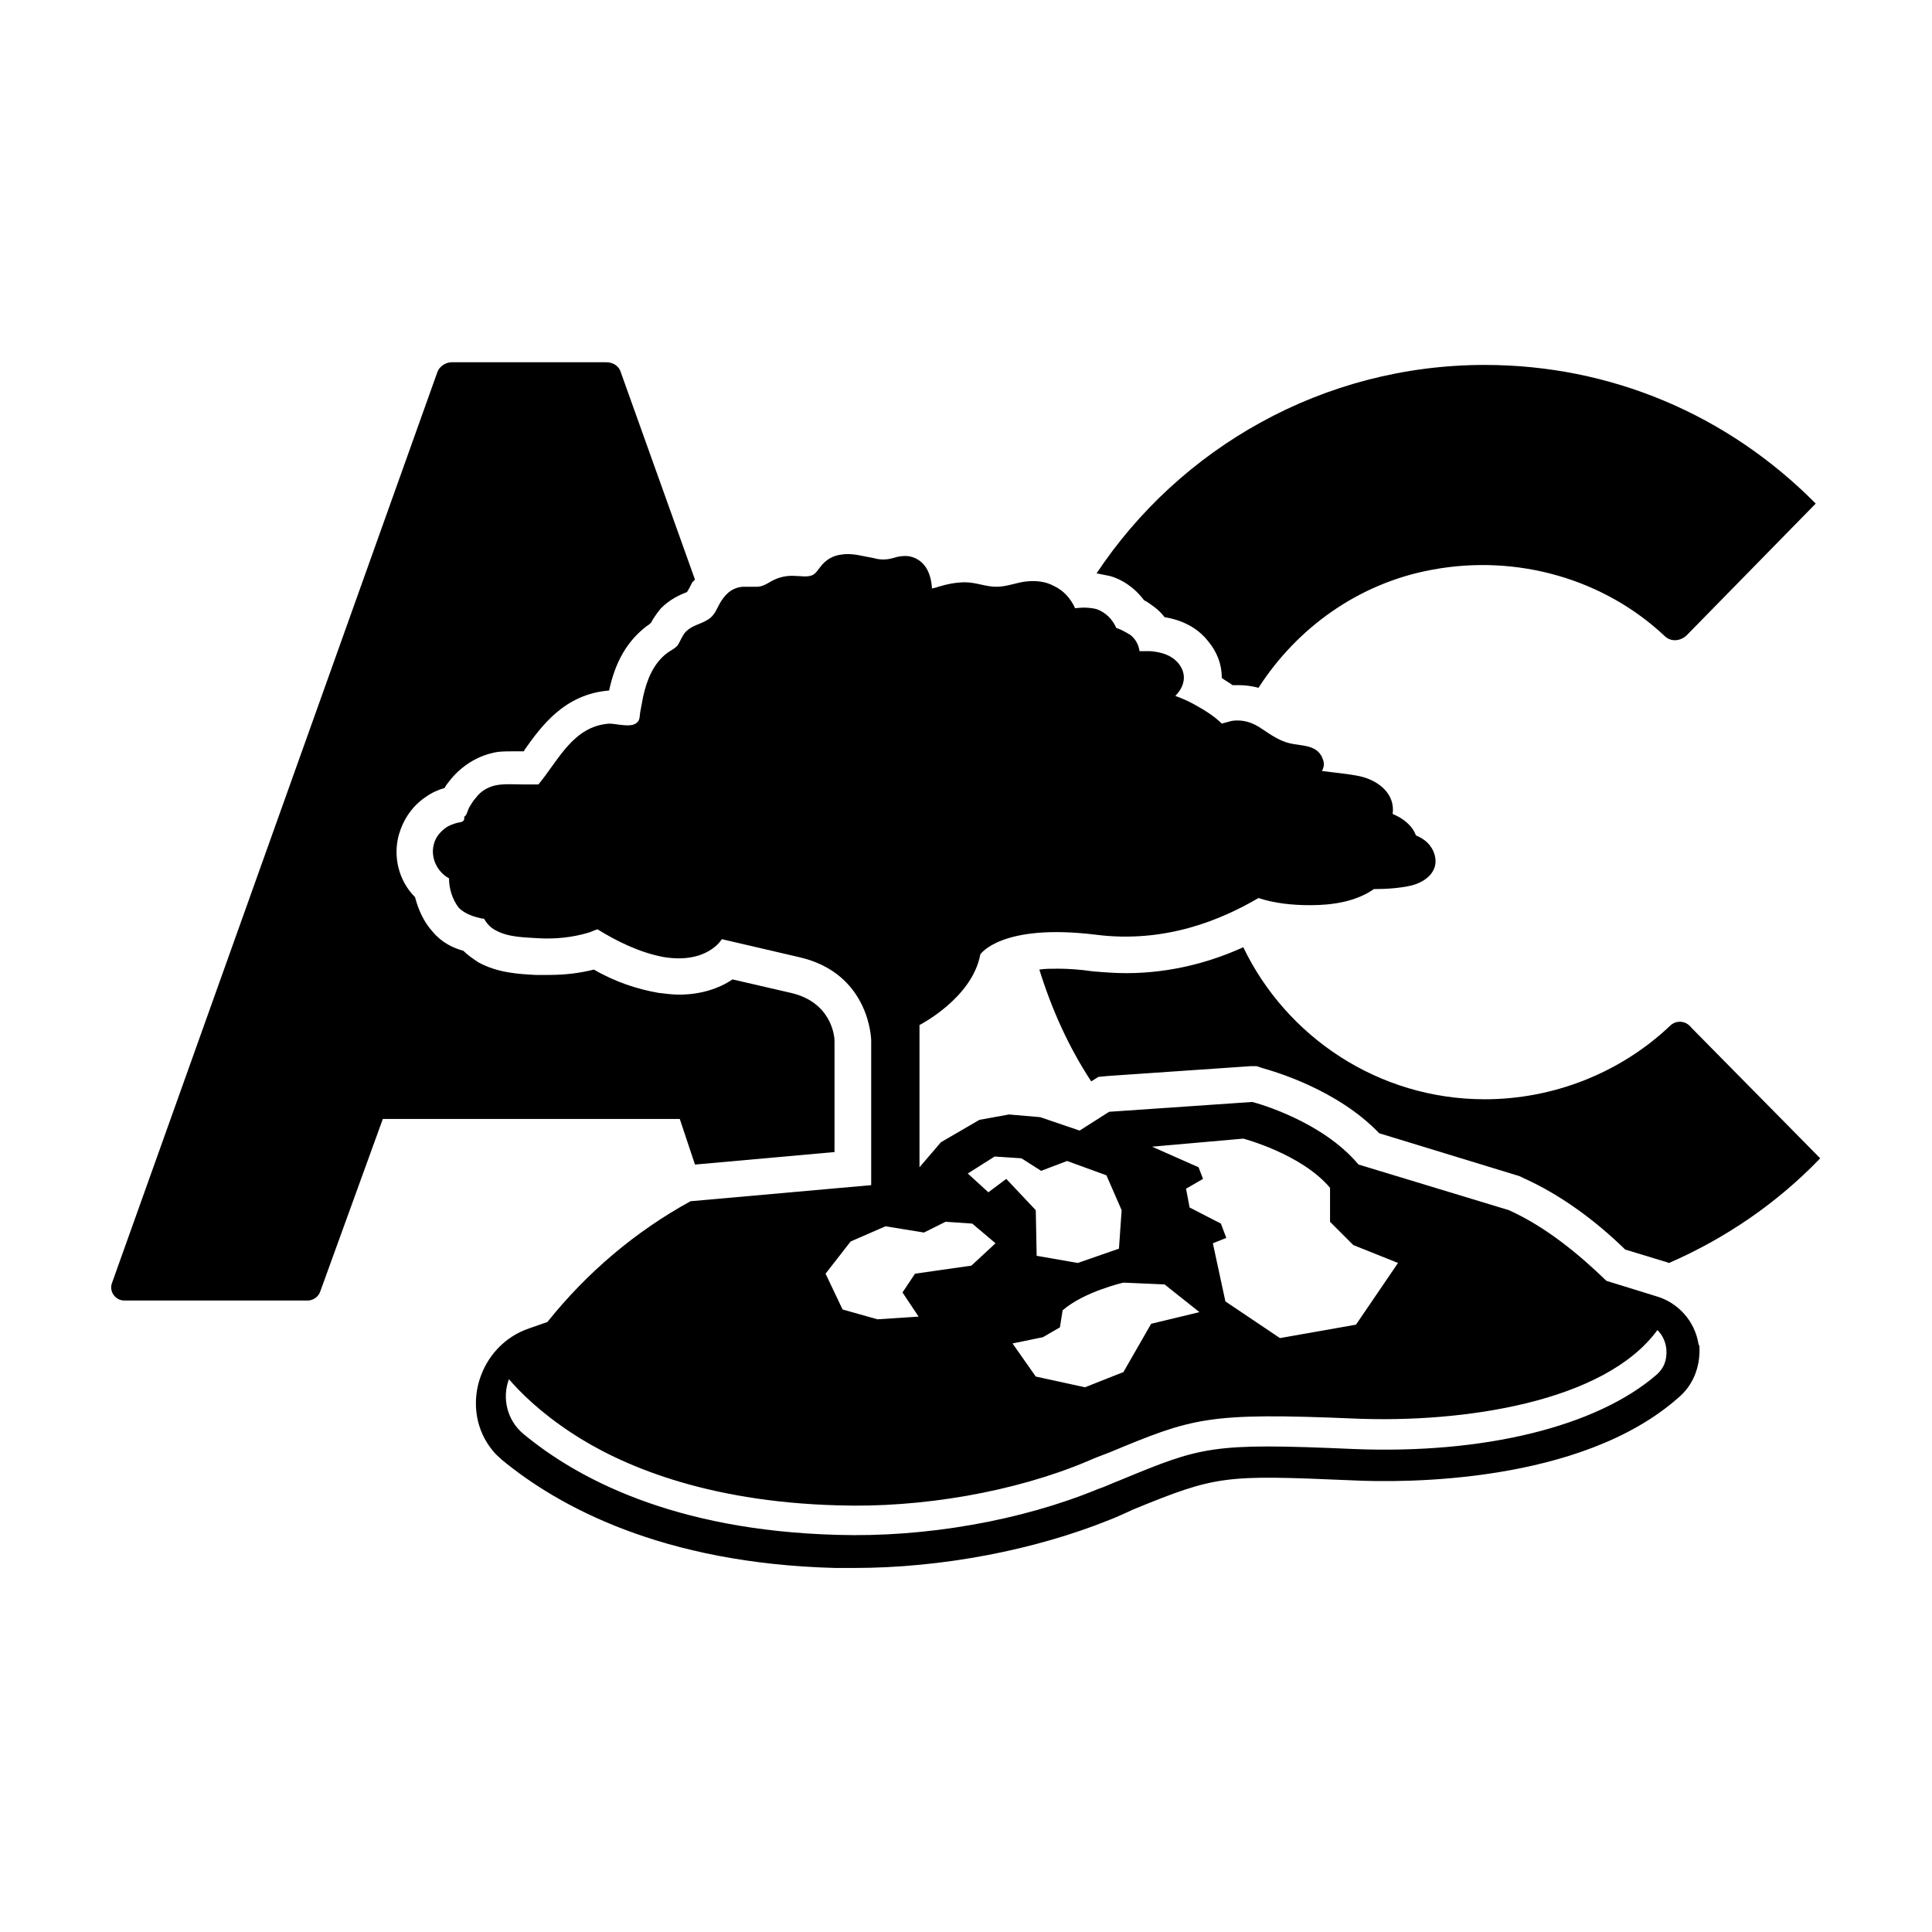 <?xml version="1.0" encoding="utf-8"?>
<!-- Generator: Adobe Illustrator 24.1.0, SVG Export Plug-In . SVG Version: 6.00 Build 0)  -->
<svg version="1.1" xmlns="http://www.w3.org/2000/svg" xmlns:xlink="http://www.w3.org/1999/xlink" x="0px" y="0px"
	 viewBox="0 0 216 216" style="enable-background:new 0 0 216 216;" xml:space="preserve">
<style type="text/css">
	.st0{display:none;}
	.st1{display:inline;fill:#1A4921;}
	.st2{display:inline;}
	.st3{fill:#1A4921;}
	.st4{display:inline;fill:none;stroke:#1A4921;stroke-miterlimit:10;}
	.st5{display:inline;fill:#FFFFFF;}
	.st6{fill:#FFFFFF;}
	.st7{fill:none;stroke:#1A4921;stroke-miterlimit:10;}
</style>
<g id="sublayer" class="st0">
</g>
<g id="Layer_1">
	<path d="M77.7,130.2l15.6-1.4v-12.5c0,0,0,0,0,0l0,0v0l0,0.1c0-0.8-0.5-4.4-4.9-5.4l0,0l0,0l-6.5-1.5c-1.5,1-3.5,1.7-6,1.7
		c-0.7,0-1.5-0.1-2.3-0.2c-2.3-0.4-4.8-1.2-7.2-2.6c-1.6,0.4-3.2,0.6-5.1,0.6c-0.4,0-0.7,0-1.1,0l-0.3,0c-1.8-0.1-4.2-0.2-6.4-1.4
		c-0.6-0.4-1.2-0.8-1.7-1.3c-1.1-0.3-2.4-0.9-3.4-2.1c-1-1.1-1.6-2.4-2-3.9c-1.8-1.8-2.5-4.5-1.8-7c0.5-1.7,1.5-3.2,3-4.2
		c0.7-0.5,1.4-0.8,2.1-1c0.2-0.4,0.5-0.7,0.8-1.1c1.2-1.4,2.8-2.4,4.5-2.8c0.7-0.2,1.5-0.2,2.3-0.2c0.4,0,0.8,0,1.1,0
		c0.1,0,0.1,0,0.2,0c0,0,0,0,0-0.1c1.9-2.7,4.5-6.3,9.5-6.7c0,0,0,0,0,0c0.7-3.3,2.1-5.6,4.2-7.2c0.2-0.1,0.4-0.3,0.5-0.4
		c0.2-0.4,0.6-1,1.1-1.6c1-1,2.1-1.5,2.9-1.8c0.2-0.3,0.4-0.7,0.6-1.1c0.1-0.1,0.2-0.2,0.3-0.3l-8.3-23.2c-0.2-0.7-0.9-1.1-1.6-1.1
		H50.5c-0.7,0-1.4,0.5-1.6,1.1L12.5,143.5c-0.3,0.9,0.4,1.9,1.4,1.9h20.5c0.6,0,1.2-0.4,1.4-1l7-19.3h33.2L77.7,130.2z"/>
	<path d="M124.1,64.4c1.1,0.3,2.6,1.1,3.8,2.7c0.4,0.2,0.8,0.5,1.2,0.8c0.4,0.3,0.8,0.7,1.1,1.1c2.5,0.4,4,1.6,4.8,2.6
		c1.1,1.3,1.6,2.7,1.6,4.2c0.4,0.3,0.8,0.5,1.2,0.8c0.2,0,0.5,0,0.7,0c0.7,0,1.5,0.1,2.2,0.3c4.3-6.7,11.2-11.7,19.4-13.2
		c9.6-1.8,19.3,1.1,26,7.4c0.7,0.7,1.8,0.6,2.5-0.1L203,56.3c-9.9-10-23-15.5-37-15.5c-18.1,0-34.1,9.3-43.4,23.3c0,0,0,0,0,0
		C123.1,64.2,123.6,64.3,124.1,64.4z"/>
	<path d="M186.7,114.7c-5.6,5.3-13.1,8.2-20.7,8.2c-11.9,0-22.2-7-27-17c-3.5,1.6-8,2.9-13.1,2.9c-1.2,0-2.5-0.1-3.7-0.2
		c-1.4-0.2-2.7-0.3-3.9-0.3c-0.8,0-1.5,0-2.1,0.1c1.4,4.5,3.3,8.7,5.8,12.5l0,0l0.8-0.5l1-0.1l16-1.1l0.7,0l0.6,0.2
		c1.4,0.4,8.4,2.4,13.1,7.3l15.7,4.8l0.2,0.1l0.2,0.1c3.8,1.7,7.7,4.4,11.4,8l4.6,1.4c0.1,0,0.2,0.1,0.3,0.1
		c6.2-2.7,12-6.6,16.9-11.7l-14.4-14.6C188.5,114.1,187.4,114,186.7,114.7z"/>
	<path d="M189.9,150.3c-0.4-2.6-2.3-4.7-4.8-5.4l-5.5-1.7c-3-2.9-6.7-6-10.9-7.9l-16.8-5.1l-0.1-0.1c-4-4.7-11-6.7-11.8-6.9l-16,1.1
		l-3.3,2.1l-4.4-1.5l-3.5-0.3l-3.3,0.6l-4.3,2.5l-2.4,2.8v-15.9c0,0,5.9-3,6.8-7.9c0,0,2.3-3.5,12.9-2.2c7.8,1,14.1-1.7,18.2-4.1
		c1.8,0.6,3.8,0.8,5.8,0.8c2.5,0,5.1-0.4,7.1-1.8c1.4,0,2.9-0.1,4.2-0.4c1.6-0.4,3.1-1.6,2.6-3.4c-0.3-1.1-1.1-1.8-2.1-2.2
		c-0.4-1.1-1.4-1.9-2.6-2.4c0.3-2.2-1.5-3.7-3.6-4.2c-1.4-0.3-2.8-0.4-4.3-0.6c0.2-0.4,0.3-0.8,0.1-1.3c-0.5-1.5-2-1.5-3.2-1.7
		c-1.4-0.2-2.4-0.9-3.6-1.7c-1-0.7-2.1-1.1-3.4-0.9c-0.4,0.1-0.7,0.2-1.1,0.3c-0.9-0.9-2.1-1.6-3-2.1c-0.7-0.4-1.4-0.7-2.2-1
		c1-1,1.4-2.4,0.3-3.7c-0.8-0.9-1.9-1.2-3.1-1.3c-0.4,0-0.8,0-1.2,0c-0.1-0.7-0.4-1.3-1-1.8c-0.5-0.3-1-0.6-1.6-0.8
		c-0.4-0.9-1.1-1.7-2.2-2.1c-0.8-0.2-1.6-0.2-2.4-0.1c-0.5-1.1-1.3-2-2.4-2.5c-0.9-0.5-2-0.6-3-0.5c-1.1,0.1-2.2,0.6-3.4,0.6
		c-1.2,0-2.3-0.5-3.5-0.5c-1,0-2,0.2-3,0.5c-0.2,0.1-0.4,0.1-0.7,0.2c-0.1-1.6-0.7-3.2-2.5-3.6c-0.6-0.1-1.3,0-1.9,0.2
		c-0.7,0.2-1.4,0.2-2.1,0c-1.2-0.2-2.4-0.6-3.6-0.4c-1,0.1-1.8,0.6-2.4,1.4c-0.4,0.5-0.6,0.9-1.2,1c-0.5,0.1-0.9,0-1.4,0
		c-1.1-0.1-2,0.1-2.9,0.6c-0.5,0.3-1,0.6-1.6,0.6c-0.5,0-1.1,0-1.6,0c-1,0.1-1.7,0.6-2.3,1.5c-0.5,0.7-0.7,1.7-1.6,2.2
		c-0.8,0.5-1.7,0.6-2.4,1.3c-0.4,0.4-0.6,1-0.9,1.5c-0.3,0.4-0.8,0.6-1.2,0.9c-1.6,1.2-2.3,3.1-2.7,4.9c-0.1,0.5-0.2,1.1-0.3,1.6
		c-0.1,0.4,0,1-0.4,1.3c-0.7,0.6-2.2,0.1-3.1,0.1c-4,0.3-5.6,4-7.9,6.8c-0.6,0-1.1,0-1.7,0c-1,0-2.1-0.1-3.1,0.1
		c-0.9,0.2-1.7,0.7-2.2,1.4c-0.3,0.3-0.5,0.7-0.7,1c-0.2,0.3-0.3,1-0.6,1.1C52,92,51.4,91.9,51.1,92c-0.4,0.1-0.9,0.3-1.2,0.5
		c-0.7,0.5-1.2,1.1-1.4,1.9c-0.4,1.5,0.4,3.1,1.7,3.8c0,1.2,0.4,2.4,1.1,3.3c0.7,0.7,1.7,1,2.6,1.2c0.1,0,0.1,0,0.2,0
		c0.3,0.5,0.7,1,1.3,1.3c1.4,0.8,3.3,0.8,4.9,0.9c1.8,0.1,3.7-0.1,5.4-0.6c0.4-0.1,0.7-0.3,1.1-0.4c2.1,1.3,4.7,2.6,7.4,3.1
		c4.9,0.8,6.5-2,6.5-2l8.6,2c8,1.8,8.1,9.3,8.1,9.3v16.2l-20.2,1.8c-6.2,3.4-11.6,8-16,13.5l-2,0.7c-5.7,1.9-7.9,9.1-4.1,13.7
		c0.3,0.4,0.7,0.7,1,1c6.3,5.2,17.9,11.6,37.3,12.1c0.7,0,1.4,0,2.1,0c9.8,0,20.2-2,28.6-5.4c0.8-0.3,1.6-0.7,2.3-1l0.2-0.1
		c9.5-3.9,10.3-3.9,24.5-3.3c5.8,0.3,25.6,0.4,36.5-9.2c1.7-1.4,2.5-3.5,2.4-5.7C190,150.6,190,150.4,189.9,150.3z M139,127.3
		c0,0,6.5,1.7,9.7,5.5l0,3.8l2.6,2.6l5,2l-4.7,6.9l-8.5,1.5l-6.1-4.1l-1.4-6.5l1.5-0.6l-0.6-1.6L133,135l-0.4-2.1l1.9-1.1l-0.5-1.3
		l-5.2-2.3L139,127.3z M130.2,143.6l3.9,3.1l-5.4,1.3l-3.1,5.4l-4.3,1.7l-5.5-1.2l-2.6-3.7l3.4-0.7l1.9-1.1l0.3-1.9
		c2.4-2.1,6.8-3.1,6.8-3.1L130.2,143.6z M111.2,129.3l3,0.2l2.2,1.4l2.9-1.1l4.4,1.6l1.7,3.9l-0.3,4.3l-4.6,1.6l-4.6-0.8l-0.1-5.1
		l-3.3-3.5l-2,1.5l-2.3-2.1L111.2,129.3z M95.1,138.8l3.9-1.7l4.3,0.7l2.4-1.2l3,0.2l2.6,2.2l-2.7,2.5l-6.3,0.9l-1.4,2.1l1.8,2.7
		l-4.6,0.3l-3.9-1.1l-1.9-4L95.1,138.8z M185.2,153.7c-6.7,5.8-19.3,8.9-33.9,8.3c-15.9-0.7-16.9-0.3-26.1,3.5
		c-0.8,0.3-1.6,0.7-2.5,1c-8.5,3.5-19.2,5.4-29.1,5.1c-18.4-0.5-29.2-6.4-35.1-11.3c-1.8-1.5-2.4-4-1.6-6.1c1.3,1.5,3.5,3.7,7,6
		c5.3,3.5,14.8,7.7,29.8,8.1c9.3,0.3,19.7-1.5,27.8-4.9c0.9-0.4,1.7-0.7,2.5-1c9.4-3.9,10.9-4.5,27.5-3.8c12,0.5,27.9-1.8,33.8-9.9
		c0.6,0.6,0.9,1.3,1,2.1C186.4,152.1,186,153,185.2,153.7z"/>
</g>
</svg>
